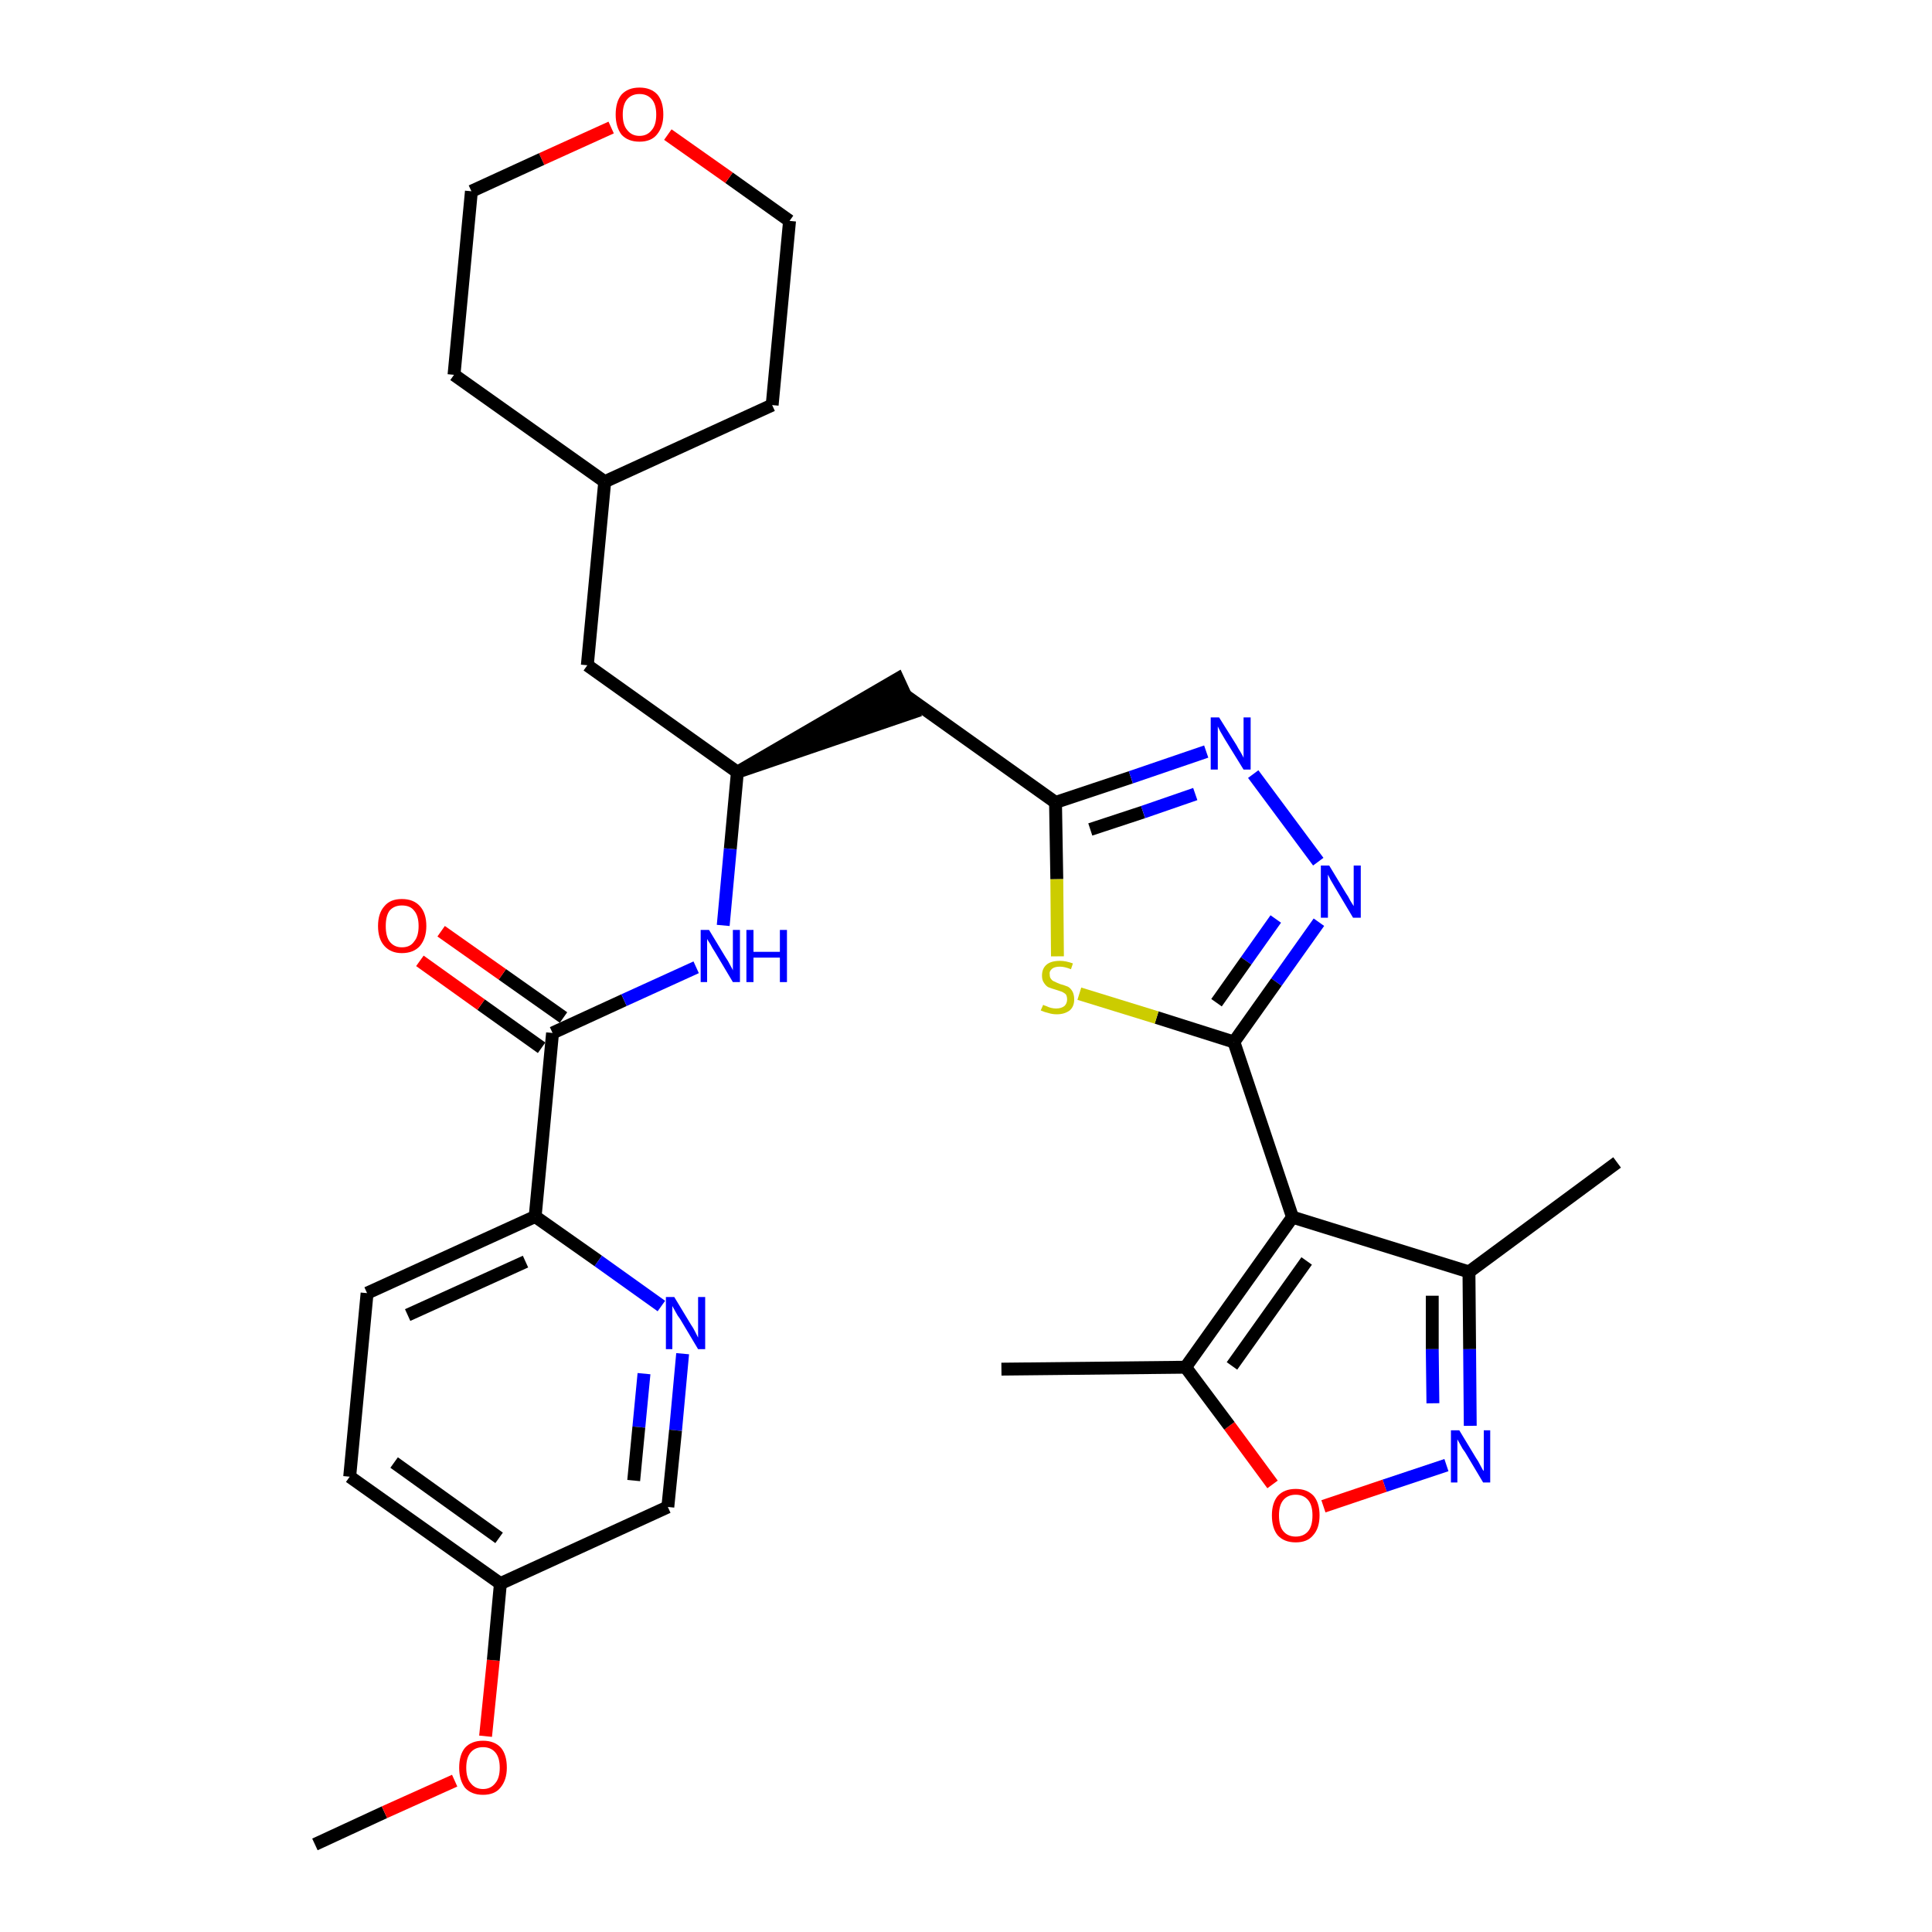<?xml version='1.0' encoding='iso-8859-1'?>
<svg version='1.1' baseProfile='full'
              xmlns='http://www.w3.org/2000/svg'
                      xmlns:rdkit='http://www.rdkit.org/xml'
                      xmlns:xlink='http://www.w3.org/1999/xlink'
                  xml:space='preserve'
width='300px' height='300px' viewBox='0 0 300 300'>
<!-- END OF HEADER -->
<path class='bond-0 atom-0 atom-1' d='M 48.9,286.4 L 59.7,281.4' style='fill:none;fill-rule:evenodd;stroke:#000000;stroke-width:2.0px;stroke-linecap:butt;stroke-linejoin:miter;stroke-opacity:1' />
<path class='bond-0 atom-0 atom-1' d='M 59.7,281.4 L 70.6,276.5' style='fill:none;fill-rule:evenodd;stroke:#FF0000;stroke-width:2.0px;stroke-linecap:butt;stroke-linejoin:miter;stroke-opacity:1' />
<path class='bond-1 atom-1 atom-2' d='M 75.4,269.6 L 76.6,257.8' style='fill:none;fill-rule:evenodd;stroke:#FF0000;stroke-width:2.0px;stroke-linecap:butt;stroke-linejoin:miter;stroke-opacity:1' />
<path class='bond-1 atom-1 atom-2' d='M 76.6,257.8 L 77.7,245.9' style='fill:none;fill-rule:evenodd;stroke:#000000;stroke-width:2.0px;stroke-linecap:butt;stroke-linejoin:miter;stroke-opacity:1' />
<path class='bond-2 atom-2 atom-3' d='M 77.7,245.9 L 54.3,229.3' style='fill:none;fill-rule:evenodd;stroke:#000000;stroke-width:2.0px;stroke-linecap:butt;stroke-linejoin:miter;stroke-opacity:1' />
<path class='bond-2 atom-2 atom-3' d='M 77.5,238.8 L 61.2,227.1' style='fill:none;fill-rule:evenodd;stroke:#000000;stroke-width:2.0px;stroke-linecap:butt;stroke-linejoin:miter;stroke-opacity:1' />
<path class='bond-31 atom-31 atom-2' d='M 103.7,234.0 L 77.7,245.9' style='fill:none;fill-rule:evenodd;stroke:#000000;stroke-width:2.0px;stroke-linecap:butt;stroke-linejoin:miter;stroke-opacity:1' />
<path class='bond-3 atom-3 atom-4' d='M 54.3,229.3 L 57.0,200.8' style='fill:none;fill-rule:evenodd;stroke:#000000;stroke-width:2.0px;stroke-linecap:butt;stroke-linejoin:miter;stroke-opacity:1' />
<path class='bond-4 atom-4 atom-5' d='M 57.0,200.8 L 83.1,188.9' style='fill:none;fill-rule:evenodd;stroke:#000000;stroke-width:2.0px;stroke-linecap:butt;stroke-linejoin:miter;stroke-opacity:1' />
<path class='bond-4 atom-4 atom-5' d='M 63.3,204.2 L 81.6,195.9' style='fill:none;fill-rule:evenodd;stroke:#000000;stroke-width:2.0px;stroke-linecap:butt;stroke-linejoin:miter;stroke-opacity:1' />
<path class='bond-5 atom-5 atom-6' d='M 83.1,188.9 L 85.8,160.4' style='fill:none;fill-rule:evenodd;stroke:#000000;stroke-width:2.0px;stroke-linecap:butt;stroke-linejoin:miter;stroke-opacity:1' />
<path class='bond-29 atom-5 atom-30' d='M 83.1,188.9 L 92.9,195.8' style='fill:none;fill-rule:evenodd;stroke:#000000;stroke-width:2.0px;stroke-linecap:butt;stroke-linejoin:miter;stroke-opacity:1' />
<path class='bond-29 atom-5 atom-30' d='M 92.9,195.8 L 102.7,202.8' style='fill:none;fill-rule:evenodd;stroke:#0000FF;stroke-width:2.0px;stroke-linecap:butt;stroke-linejoin:miter;stroke-opacity:1' />
<path class='bond-6 atom-6 atom-7' d='M 87.5,158.0 L 78.0,151.3' style='fill:none;fill-rule:evenodd;stroke:#000000;stroke-width:2.0px;stroke-linecap:butt;stroke-linejoin:miter;stroke-opacity:1' />
<path class='bond-6 atom-6 atom-7' d='M 78.0,151.3 L 68.5,144.6' style='fill:none;fill-rule:evenodd;stroke:#FF0000;stroke-width:2.0px;stroke-linecap:butt;stroke-linejoin:miter;stroke-opacity:1' />
<path class='bond-6 atom-6 atom-7' d='M 84.1,162.7 L 74.7,156.0' style='fill:none;fill-rule:evenodd;stroke:#000000;stroke-width:2.0px;stroke-linecap:butt;stroke-linejoin:miter;stroke-opacity:1' />
<path class='bond-6 atom-6 atom-7' d='M 74.7,156.0 L 65.2,149.2' style='fill:none;fill-rule:evenodd;stroke:#FF0000;stroke-width:2.0px;stroke-linecap:butt;stroke-linejoin:miter;stroke-opacity:1' />
<path class='bond-7 atom-6 atom-8' d='M 85.8,160.4 L 96.9,155.3' style='fill:none;fill-rule:evenodd;stroke:#000000;stroke-width:2.0px;stroke-linecap:butt;stroke-linejoin:miter;stroke-opacity:1' />
<path class='bond-7 atom-6 atom-8' d='M 96.9,155.3 L 108.1,150.2' style='fill:none;fill-rule:evenodd;stroke:#0000FF;stroke-width:2.0px;stroke-linecap:butt;stroke-linejoin:miter;stroke-opacity:1' />
<path class='bond-8 atom-8 atom-9' d='M 112.3,143.7 L 113.4,131.8' style='fill:none;fill-rule:evenodd;stroke:#0000FF;stroke-width:2.0px;stroke-linecap:butt;stroke-linejoin:miter;stroke-opacity:1' />
<path class='bond-8 atom-8 atom-9' d='M 113.4,131.8 L 114.5,119.9' style='fill:none;fill-rule:evenodd;stroke:#000000;stroke-width:2.0px;stroke-linecap:butt;stroke-linejoin:miter;stroke-opacity:1' />
<path class='bond-9 atom-9 atom-10' d='M 114.5,119.9 L 141.8,110.6 L 139.4,105.4 Z' style='fill:#000000;fill-rule:evenodd;fill-opacity:1;stroke:#000000;stroke-width:2.0px;stroke-linecap:butt;stroke-linejoin:miter;stroke-opacity:1;' />
<path class='bond-22 atom-9 atom-23' d='M 114.5,119.9 L 91.2,103.3' style='fill:none;fill-rule:evenodd;stroke:#000000;stroke-width:2.0px;stroke-linecap:butt;stroke-linejoin:miter;stroke-opacity:1' />
<path class='bond-10 atom-10 atom-11' d='M 140.6,108.0 L 163.9,124.6' style='fill:none;fill-rule:evenodd;stroke:#000000;stroke-width:2.0px;stroke-linecap:butt;stroke-linejoin:miter;stroke-opacity:1' />
<path class='bond-11 atom-11 atom-12' d='M 163.9,124.6 L 175.6,120.7' style='fill:none;fill-rule:evenodd;stroke:#000000;stroke-width:2.0px;stroke-linecap:butt;stroke-linejoin:miter;stroke-opacity:1' />
<path class='bond-11 atom-11 atom-12' d='M 175.6,120.7 L 187.3,116.7' style='fill:none;fill-rule:evenodd;stroke:#0000FF;stroke-width:2.0px;stroke-linecap:butt;stroke-linejoin:miter;stroke-opacity:1' />
<path class='bond-11 atom-11 atom-12' d='M 169.3,128.8 L 177.5,126.1' style='fill:none;fill-rule:evenodd;stroke:#000000;stroke-width:2.0px;stroke-linecap:butt;stroke-linejoin:miter;stroke-opacity:1' />
<path class='bond-11 atom-11 atom-12' d='M 177.5,126.1 L 185.6,123.3' style='fill:none;fill-rule:evenodd;stroke:#0000FF;stroke-width:2.0px;stroke-linecap:butt;stroke-linejoin:miter;stroke-opacity:1' />
<path class='bond-32 atom-22 atom-11' d='M 164.2,148.5 L 164.1,136.5' style='fill:none;fill-rule:evenodd;stroke:#CCCC00;stroke-width:2.0px;stroke-linecap:butt;stroke-linejoin:miter;stroke-opacity:1' />
<path class='bond-32 atom-22 atom-11' d='M 164.1,136.5 L 163.9,124.6' style='fill:none;fill-rule:evenodd;stroke:#000000;stroke-width:2.0px;stroke-linecap:butt;stroke-linejoin:miter;stroke-opacity:1' />
<path class='bond-12 atom-12 atom-13' d='M 194.6,120.2 L 204.7,133.8' style='fill:none;fill-rule:evenodd;stroke:#0000FF;stroke-width:2.0px;stroke-linecap:butt;stroke-linejoin:miter;stroke-opacity:1' />
<path class='bond-13 atom-13 atom-14' d='M 204.8,143.2 L 198.2,152.5' style='fill:none;fill-rule:evenodd;stroke:#0000FF;stroke-width:2.0px;stroke-linecap:butt;stroke-linejoin:miter;stroke-opacity:1' />
<path class='bond-13 atom-13 atom-14' d='M 198.2,152.5 L 191.6,161.8' style='fill:none;fill-rule:evenodd;stroke:#000000;stroke-width:2.0px;stroke-linecap:butt;stroke-linejoin:miter;stroke-opacity:1' />
<path class='bond-13 atom-13 atom-14' d='M 198.1,142.7 L 193.5,149.2' style='fill:none;fill-rule:evenodd;stroke:#0000FF;stroke-width:2.0px;stroke-linecap:butt;stroke-linejoin:miter;stroke-opacity:1' />
<path class='bond-13 atom-13 atom-14' d='M 193.5,149.2 L 188.9,155.7' style='fill:none;fill-rule:evenodd;stroke:#000000;stroke-width:2.0px;stroke-linecap:butt;stroke-linejoin:miter;stroke-opacity:1' />
<path class='bond-14 atom-14 atom-15' d='M 191.6,161.8 L 200.7,189.0' style='fill:none;fill-rule:evenodd;stroke:#000000;stroke-width:2.0px;stroke-linecap:butt;stroke-linejoin:miter;stroke-opacity:1' />
<path class='bond-21 atom-14 atom-22' d='M 191.6,161.8 L 179.6,158.0' style='fill:none;fill-rule:evenodd;stroke:#000000;stroke-width:2.0px;stroke-linecap:butt;stroke-linejoin:miter;stroke-opacity:1' />
<path class='bond-21 atom-14 atom-22' d='M 179.6,158.0 L 167.6,154.3' style='fill:none;fill-rule:evenodd;stroke:#CCCC00;stroke-width:2.0px;stroke-linecap:butt;stroke-linejoin:miter;stroke-opacity:1' />
<path class='bond-15 atom-15 atom-16' d='M 200.7,189.0 L 228.1,197.5' style='fill:none;fill-rule:evenodd;stroke:#000000;stroke-width:2.0px;stroke-linecap:butt;stroke-linejoin:miter;stroke-opacity:1' />
<path class='bond-34 atom-20 atom-15' d='M 184.1,212.3 L 200.7,189.0' style='fill:none;fill-rule:evenodd;stroke:#000000;stroke-width:2.0px;stroke-linecap:butt;stroke-linejoin:miter;stroke-opacity:1' />
<path class='bond-34 atom-20 atom-15' d='M 191.3,212.1 L 202.9,195.8' style='fill:none;fill-rule:evenodd;stroke:#000000;stroke-width:2.0px;stroke-linecap:butt;stroke-linejoin:miter;stroke-opacity:1' />
<path class='bond-16 atom-16 atom-17' d='M 228.1,197.5 L 251.1,180.5' style='fill:none;fill-rule:evenodd;stroke:#000000;stroke-width:2.0px;stroke-linecap:butt;stroke-linejoin:miter;stroke-opacity:1' />
<path class='bond-17 atom-16 atom-18' d='M 228.1,197.5 L 228.2,209.5' style='fill:none;fill-rule:evenodd;stroke:#000000;stroke-width:2.0px;stroke-linecap:butt;stroke-linejoin:miter;stroke-opacity:1' />
<path class='bond-17 atom-16 atom-18' d='M 228.2,209.5 L 228.3,221.4' style='fill:none;fill-rule:evenodd;stroke:#0000FF;stroke-width:2.0px;stroke-linecap:butt;stroke-linejoin:miter;stroke-opacity:1' />
<path class='bond-17 atom-16 atom-18' d='M 222.4,201.2 L 222.4,209.5' style='fill:none;fill-rule:evenodd;stroke:#000000;stroke-width:2.0px;stroke-linecap:butt;stroke-linejoin:miter;stroke-opacity:1' />
<path class='bond-17 atom-16 atom-18' d='M 222.4,209.5 L 222.5,217.9' style='fill:none;fill-rule:evenodd;stroke:#0000FF;stroke-width:2.0px;stroke-linecap:butt;stroke-linejoin:miter;stroke-opacity:1' />
<path class='bond-18 atom-18 atom-19' d='M 224.6,227.5 L 215.0,230.7' style='fill:none;fill-rule:evenodd;stroke:#0000FF;stroke-width:2.0px;stroke-linecap:butt;stroke-linejoin:miter;stroke-opacity:1' />
<path class='bond-18 atom-18 atom-19' d='M 215.0,230.7 L 205.5,233.9' style='fill:none;fill-rule:evenodd;stroke:#FF0000;stroke-width:2.0px;stroke-linecap:butt;stroke-linejoin:miter;stroke-opacity:1' />
<path class='bond-19 atom-19 atom-20' d='M 197.6,230.5 L 190.9,221.4' style='fill:none;fill-rule:evenodd;stroke:#FF0000;stroke-width:2.0px;stroke-linecap:butt;stroke-linejoin:miter;stroke-opacity:1' />
<path class='bond-19 atom-19 atom-20' d='M 190.9,221.4 L 184.1,212.3' style='fill:none;fill-rule:evenodd;stroke:#000000;stroke-width:2.0px;stroke-linecap:butt;stroke-linejoin:miter;stroke-opacity:1' />
<path class='bond-20 atom-20 atom-21' d='M 184.1,212.3 L 155.5,212.6' style='fill:none;fill-rule:evenodd;stroke:#000000;stroke-width:2.0px;stroke-linecap:butt;stroke-linejoin:miter;stroke-opacity:1' />
<path class='bond-23 atom-23 atom-24' d='M 91.2,103.3 L 93.9,74.8' style='fill:none;fill-rule:evenodd;stroke:#000000;stroke-width:2.0px;stroke-linecap:butt;stroke-linejoin:miter;stroke-opacity:1' />
<path class='bond-24 atom-24 atom-25' d='M 93.9,74.8 L 119.9,62.9' style='fill:none;fill-rule:evenodd;stroke:#000000;stroke-width:2.0px;stroke-linecap:butt;stroke-linejoin:miter;stroke-opacity:1' />
<path class='bond-33 atom-29 atom-24' d='M 70.5,58.2 L 93.9,74.8' style='fill:none;fill-rule:evenodd;stroke:#000000;stroke-width:2.0px;stroke-linecap:butt;stroke-linejoin:miter;stroke-opacity:1' />
<path class='bond-25 atom-25 atom-26' d='M 119.9,62.9 L 122.6,34.3' style='fill:none;fill-rule:evenodd;stroke:#000000;stroke-width:2.0px;stroke-linecap:butt;stroke-linejoin:miter;stroke-opacity:1' />
<path class='bond-26 atom-26 atom-27' d='M 122.6,34.3 L 113.2,27.6' style='fill:none;fill-rule:evenodd;stroke:#000000;stroke-width:2.0px;stroke-linecap:butt;stroke-linejoin:miter;stroke-opacity:1' />
<path class='bond-26 atom-26 atom-27' d='M 113.2,27.6 L 103.7,20.9' style='fill:none;fill-rule:evenodd;stroke:#FF0000;stroke-width:2.0px;stroke-linecap:butt;stroke-linejoin:miter;stroke-opacity:1' />
<path class='bond-27 atom-27 atom-28' d='M 94.9,19.8 L 84.1,24.7' style='fill:none;fill-rule:evenodd;stroke:#FF0000;stroke-width:2.0px;stroke-linecap:butt;stroke-linejoin:miter;stroke-opacity:1' />
<path class='bond-27 atom-27 atom-28' d='M 84.1,24.7 L 73.2,29.7' style='fill:none;fill-rule:evenodd;stroke:#000000;stroke-width:2.0px;stroke-linecap:butt;stroke-linejoin:miter;stroke-opacity:1' />
<path class='bond-28 atom-28 atom-29' d='M 73.2,29.7 L 70.5,58.2' style='fill:none;fill-rule:evenodd;stroke:#000000;stroke-width:2.0px;stroke-linecap:butt;stroke-linejoin:miter;stroke-opacity:1' />
<path class='bond-30 atom-30 atom-31' d='M 106.0,210.2 L 104.9,222.1' style='fill:none;fill-rule:evenodd;stroke:#0000FF;stroke-width:2.0px;stroke-linecap:butt;stroke-linejoin:miter;stroke-opacity:1' />
<path class='bond-30 atom-30 atom-31' d='M 104.9,222.1 L 103.7,234.0' style='fill:none;fill-rule:evenodd;stroke:#000000;stroke-width:2.0px;stroke-linecap:butt;stroke-linejoin:miter;stroke-opacity:1' />
<path class='bond-30 atom-30 atom-31' d='M 100.0,213.3 L 99.2,221.6' style='fill:none;fill-rule:evenodd;stroke:#0000FF;stroke-width:2.0px;stroke-linecap:butt;stroke-linejoin:miter;stroke-opacity:1' />
<path class='bond-30 atom-30 atom-31' d='M 99.2,221.6 L 98.4,229.9' style='fill:none;fill-rule:evenodd;stroke:#000000;stroke-width:2.0px;stroke-linecap:butt;stroke-linejoin:miter;stroke-opacity:1' />
<path  class='atom-1' d='M 71.3 274.5
Q 71.3 272.5, 72.2 271.4
Q 73.2 270.3, 75.0 270.3
Q 76.8 270.3, 77.8 271.4
Q 78.7 272.5, 78.7 274.5
Q 78.7 276.4, 77.7 277.6
Q 76.8 278.7, 75.0 278.7
Q 73.2 278.7, 72.2 277.6
Q 71.3 276.4, 71.3 274.5
M 75.0 277.8
Q 76.2 277.8, 76.9 276.9
Q 77.6 276.1, 77.6 274.5
Q 77.6 272.9, 76.9 272.1
Q 76.2 271.3, 75.0 271.3
Q 73.8 271.3, 73.1 272.1
Q 72.4 272.9, 72.4 274.5
Q 72.4 276.1, 73.1 276.9
Q 73.8 277.8, 75.0 277.8
' fill='#FF0000'/>
<path  class='atom-7' d='M 58.7 143.8
Q 58.7 141.8, 59.7 140.7
Q 60.6 139.6, 62.4 139.6
Q 64.2 139.6, 65.2 140.7
Q 66.2 141.8, 66.2 143.8
Q 66.2 145.7, 65.2 146.9
Q 64.2 148.0, 62.4 148.0
Q 60.7 148.0, 59.7 146.9
Q 58.7 145.8, 58.7 143.8
M 62.4 147.1
Q 63.7 147.1, 64.3 146.2
Q 65.0 145.4, 65.0 143.8
Q 65.0 142.2, 64.3 141.4
Q 63.7 140.6, 62.4 140.6
Q 61.2 140.6, 60.5 141.4
Q 59.9 142.2, 59.9 143.8
Q 59.9 145.4, 60.5 146.2
Q 61.2 147.1, 62.4 147.1
' fill='#FF0000'/>
<path  class='atom-8' d='M 110.1 144.4
L 112.7 148.7
Q 113.0 149.1, 113.4 149.9
Q 113.8 150.6, 113.8 150.7
L 113.8 144.4
L 114.9 144.4
L 114.9 152.5
L 113.8 152.5
L 111.0 147.8
Q 110.6 147.2, 110.3 146.6
Q 109.9 146.0, 109.8 145.8
L 109.8 152.5
L 108.8 152.5
L 108.8 144.4
L 110.1 144.4
' fill='#0000FF'/>
<path  class='atom-8' d='M 115.9 144.4
L 117.0 144.4
L 117.0 147.8
L 121.1 147.8
L 121.1 144.4
L 122.2 144.4
L 122.2 152.5
L 121.1 152.5
L 121.1 148.7
L 117.0 148.7
L 117.0 152.5
L 115.9 152.5
L 115.9 144.4
' fill='#0000FF'/>
<path  class='atom-12' d='M 189.3 111.4
L 192.0 115.7
Q 192.2 116.1, 192.7 116.9
Q 193.1 117.6, 193.1 117.7
L 193.1 111.4
L 194.2 111.4
L 194.2 119.5
L 193.1 119.5
L 190.2 114.8
Q 189.9 114.3, 189.5 113.6
Q 189.2 113.0, 189.1 112.8
L 189.1 119.5
L 188.0 119.5
L 188.0 111.4
L 189.3 111.4
' fill='#0000FF'/>
<path  class='atom-13' d='M 206.4 134.4
L 209.0 138.7
Q 209.3 139.1, 209.7 139.9
Q 210.2 140.7, 210.2 140.7
L 210.2 134.4
L 211.3 134.4
L 211.3 142.5
L 210.1 142.5
L 207.3 137.8
Q 207.0 137.3, 206.6 136.6
Q 206.3 136.0, 206.2 135.8
L 206.2 142.5
L 205.1 142.5
L 205.1 134.4
L 206.4 134.4
' fill='#0000FF'/>
<path  class='atom-18' d='M 226.6 222.1
L 229.2 226.4
Q 229.5 226.8, 229.9 227.6
Q 230.3 228.4, 230.4 228.4
L 230.4 222.1
L 231.4 222.1
L 231.4 230.2
L 230.3 230.2
L 227.5 225.5
Q 227.1 225.0, 226.8 224.4
Q 226.4 223.7, 226.3 223.5
L 226.3 230.2
L 225.3 230.2
L 225.3 222.1
L 226.6 222.1
' fill='#0000FF'/>
<path  class='atom-19' d='M 197.5 235.3
Q 197.5 233.4, 198.4 232.3
Q 199.4 231.2, 201.2 231.2
Q 203.0 231.2, 204.0 232.3
Q 204.9 233.4, 204.9 235.3
Q 204.9 237.3, 203.9 238.4
Q 203.0 239.5, 201.2 239.5
Q 199.4 239.5, 198.4 238.4
Q 197.5 237.3, 197.5 235.3
M 201.2 238.6
Q 202.4 238.6, 203.1 237.8
Q 203.8 237.0, 203.8 235.3
Q 203.8 233.7, 203.1 232.9
Q 202.4 232.1, 201.2 232.1
Q 200.0 232.1, 199.3 232.9
Q 198.6 233.7, 198.6 235.3
Q 198.6 237.0, 199.3 237.8
Q 200.0 238.6, 201.2 238.6
' fill='#FF0000'/>
<path  class='atom-22' d='M 162.0 156.0
Q 162.0 156.1, 162.4 156.2
Q 162.8 156.4, 163.2 156.5
Q 163.6 156.6, 164.0 156.6
Q 164.8 156.6, 165.3 156.2
Q 165.7 155.8, 165.7 155.2
Q 165.7 154.7, 165.5 154.4
Q 165.3 154.2, 164.9 154.0
Q 164.6 153.9, 164.0 153.7
Q 163.3 153.5, 162.8 153.3
Q 162.4 153.1, 162.1 152.6
Q 161.8 152.2, 161.8 151.5
Q 161.8 150.4, 162.5 149.8
Q 163.2 149.2, 164.6 149.2
Q 165.5 149.2, 166.6 149.6
L 166.3 150.5
Q 165.3 150.1, 164.6 150.1
Q 163.8 150.1, 163.4 150.4
Q 162.9 150.8, 163.0 151.3
Q 163.0 151.8, 163.2 152.0
Q 163.4 152.3, 163.7 152.4
Q 164.1 152.6, 164.6 152.8
Q 165.3 153.0, 165.8 153.2
Q 166.2 153.4, 166.5 153.9
Q 166.8 154.4, 166.8 155.2
Q 166.8 156.3, 166.1 156.9
Q 165.3 157.5, 164.1 157.5
Q 163.4 157.5, 162.8 157.3
Q 162.3 157.2, 161.6 156.9
L 162.0 156.0
' fill='#CCCC00'/>
<path  class='atom-27' d='M 95.6 17.8
Q 95.6 15.8, 96.5 14.7
Q 97.5 13.6, 99.3 13.6
Q 101.1 13.6, 102.1 14.7
Q 103.0 15.8, 103.0 17.8
Q 103.0 19.7, 102.0 20.9
Q 101.1 22.0, 99.3 22.0
Q 97.5 22.0, 96.5 20.9
Q 95.6 19.7, 95.6 17.8
M 99.3 21.1
Q 100.5 21.1, 101.2 20.2
Q 101.9 19.4, 101.9 17.8
Q 101.9 16.2, 101.2 15.4
Q 100.5 14.6, 99.3 14.6
Q 98.1 14.6, 97.4 15.4
Q 96.7 16.2, 96.7 17.8
Q 96.7 19.4, 97.4 20.2
Q 98.1 21.1, 99.3 21.1
' fill='#FF0000'/>
<path  class='atom-30' d='M 104.7 201.4
L 107.3 205.7
Q 107.6 206.1, 108.0 206.9
Q 108.4 207.7, 108.4 207.7
L 108.4 201.4
L 109.5 201.4
L 109.5 209.5
L 108.4 209.5
L 105.6 204.8
Q 105.2 204.3, 104.9 203.7
Q 104.5 203.0, 104.4 202.8
L 104.4 209.5
L 103.4 209.5
L 103.4 201.4
L 104.7 201.4
' fill='#0000FF'/>
</svg>
